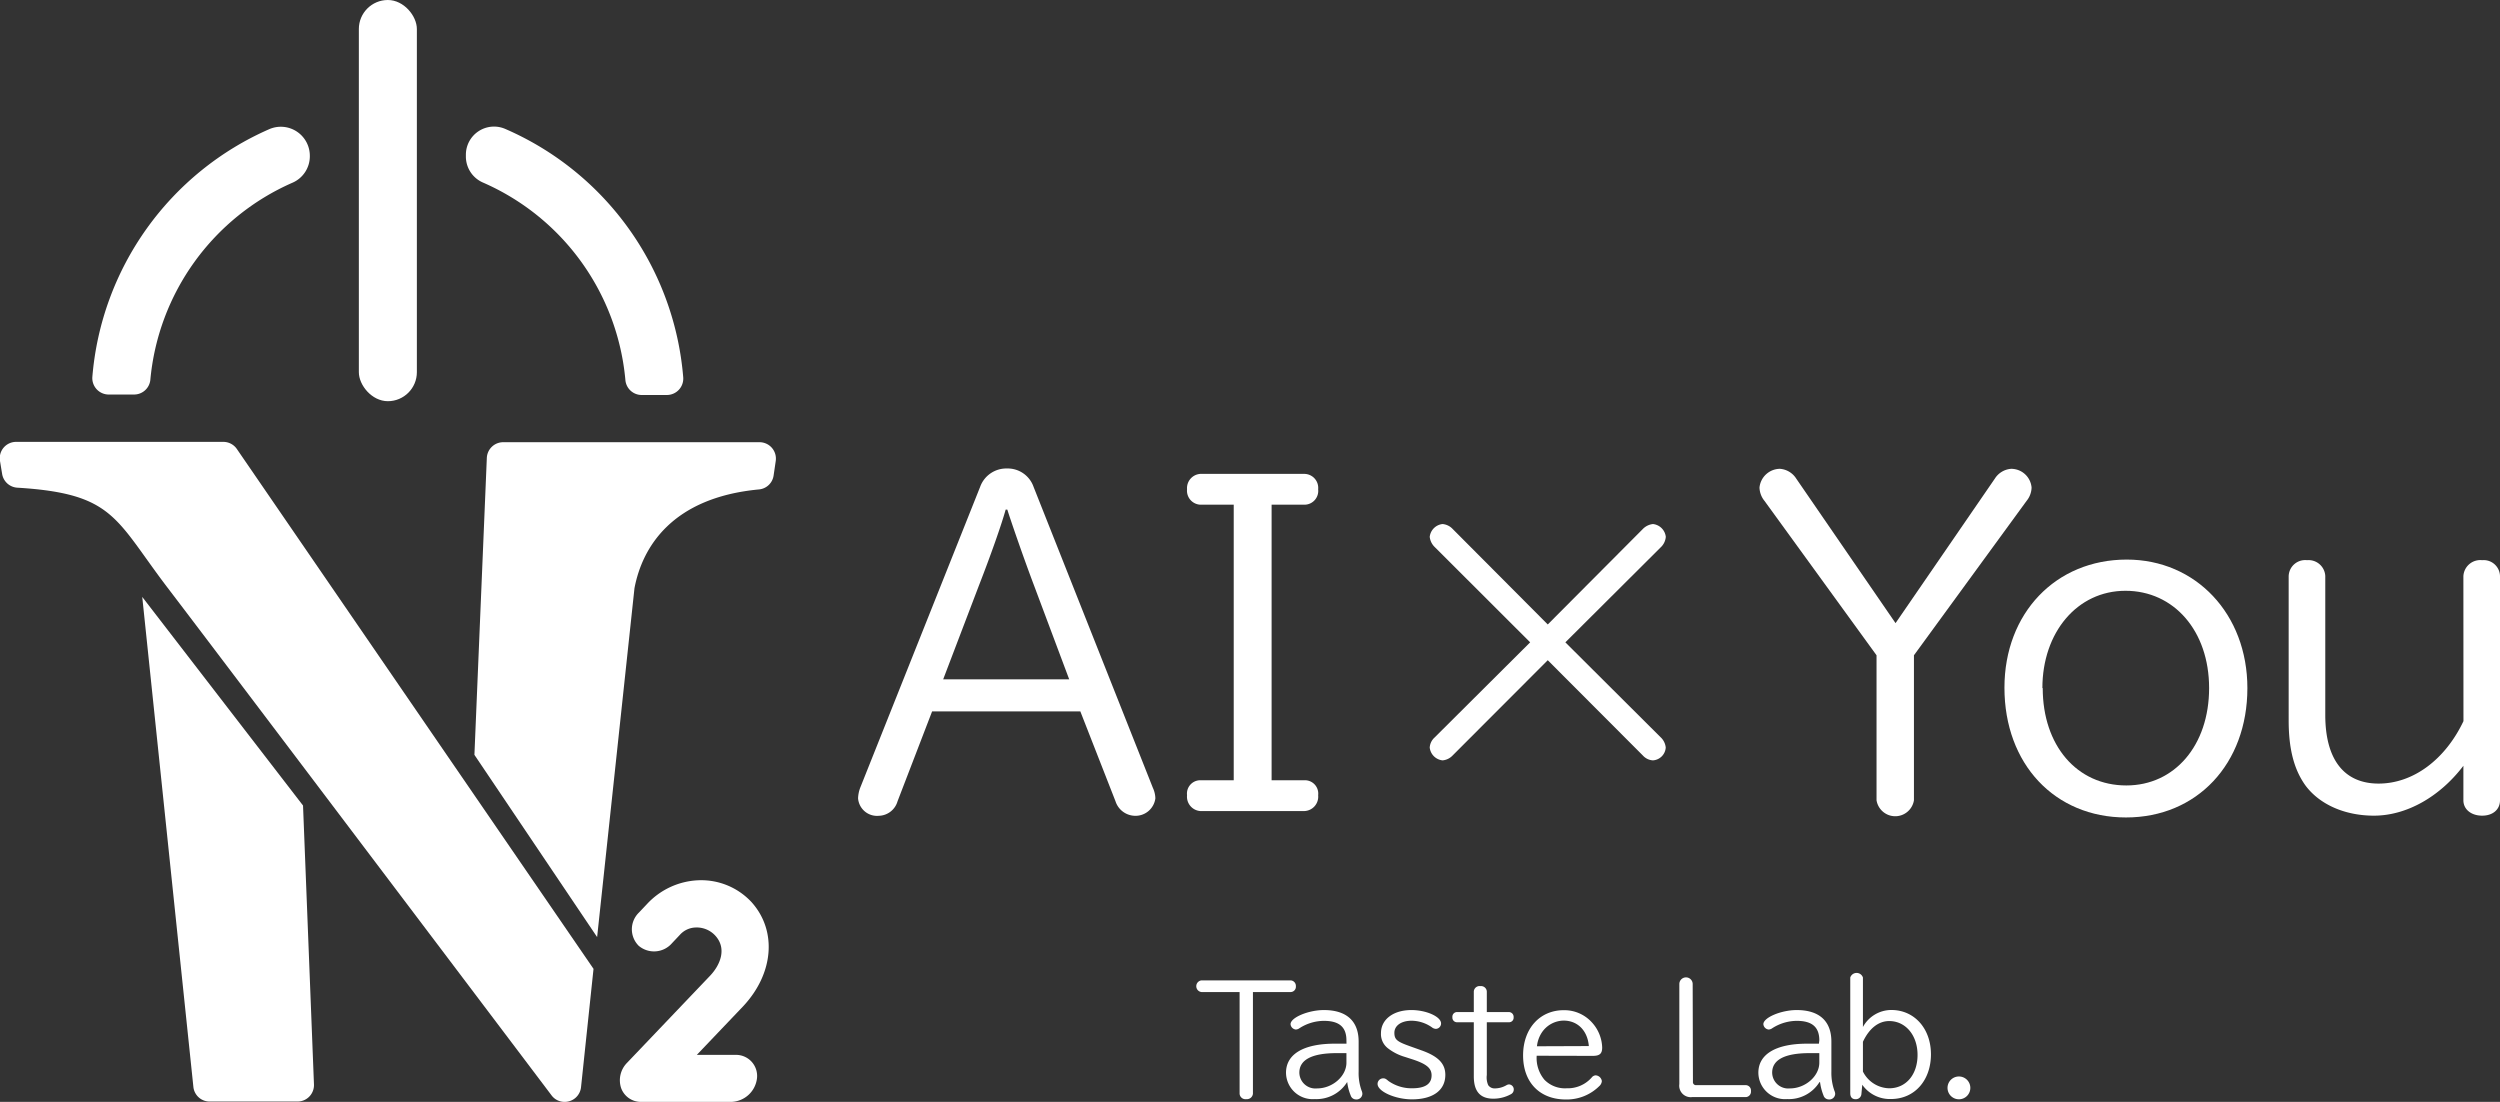 <svg xmlns="http://www.w3.org/2000/svg" viewBox="0 0 374.88 165.23"><rect x="0" y="0" width="374.88" height="165.23" fill="#333333" stroke="none"/><defs><style>.cls-1{fill:#fff;}</style></defs><title>アセット 12</title><g id="レイヤー_2" data-name="レイヤー 2"><g id="レイヤー_1-2" data-name="レイヤー 1"><path class="cls-1" d="M180.17,148.76a.88.88,0,0,1,0-1.75h13.37a.83.83,0,0,1,.78.88.8.8,0,0,1-.78.87h-5.66V164a.91.91,0,0,1-1,.82.88.88,0,0,1-1-.82V148.76Z"/><path class="cls-1" d="M201.9,156c0-2-1.1-2.92-3.37-2.92a6.85,6.85,0,0,0-3.67,1.1,1,1,0,0,1-.54.2.88.88,0,0,1-.8-.8c0-1,2.68-2.12,5-2.12,3.4,0,5.21,1.66,5.21,4.73v4.5a7.74,7.74,0,0,0,.46,2.89,1.16,1.16,0,0,1,.1.46.88.88,0,0,1-1,.82.83.83,0,0,1-.75-.59,7.68,7.68,0,0,1-.52-2H202a5.42,5.42,0,0,1-4.84,2.54,4,4,0,0,1-4.32-3.95c0-2.79,2.63-4.36,7.32-4.36h1.75Zm-1.47,1.92c-3.71,0-5.59,1-5.59,2.92a2.41,2.41,0,0,0,2.66,2.37c2.31,0,4.4-1.83,4.4-3.86v-1.43Z"/><path class="cls-1" d="M213.12,157.49c2.55.9,3.61,2,3.61,3.69,0,2.31-1.86,3.67-5,3.67-2.5,0-5.16-1.18-5.16-2.31a.84.84,0,0,1,.8-.84c.26,0,.37,0,.82.39a6,6,0,0,0,3.57,1.1c1.94,0,2.91-.65,2.91-1.94,0-1.08-.77-1.71-2.87-2.4l-1.15-.37a7.59,7.59,0,0,1-2.57-1.32,2.69,2.69,0,0,1-1-2.24c0-2.06,1.86-3.46,4.56-3.46,2.25,0,4.45,1,4.45,2a.81.81,0,0,1-.76.82,1,1,0,0,1-.6-.22,5.38,5.38,0,0,0-3.05-1c-1.55,0-2.59.73-2.59,1.81s.47,1.36,2.63,2.12Z"/><path class="cls-1" d="M221,148.67a.87.87,0,0,1,1-.8.86.86,0,0,1,.95.8v3.09h3.33a.72.72,0,0,1,.69.78.68.68,0,0,1-.69.75h-3.33v7.91a2.87,2.87,0,0,0,.21,1.52,1.15,1.15,0,0,0,1,.49,3.5,3.5,0,0,0,1.75-.49.82.82,0,0,1,.39-.11.75.75,0,0,1,.69.82.78.78,0,0,1-.43.65,5.46,5.46,0,0,1-2.62.67c-2,0-2.94-1.11-2.94-3.35v-8.11h-2.54a.69.69,0,0,1-.67-.75.7.7,0,0,1,.67-.78H221Z"/><path class="cls-1" d="M230.43,158.31a5.06,5.06,0,0,0,1.17,3.61,4.29,4.29,0,0,0,3.32,1.27,4.78,4.78,0,0,0,3.78-1.64.78.78,0,0,1,.59-.3,1,1,0,0,1,.91.86,1.12,1.12,0,0,1-.39.76,6.93,6.93,0,0,1-5,2c-3.93,0-6.42-2.57-6.42-6.61s2.53-6.78,6.09-6.78a5.57,5.57,0,0,1,4.19,1.79,5.82,5.82,0,0,1,1.58,3.8c0,.93-.37,1.26-1.42,1.26Zm7.82-1.45c-.19-2.31-1.68-3.82-3.78-3.82a4,4,0,0,0-3.31,1.85,4.6,4.6,0,0,0-.69,2Z"/><path class="cls-1" d="M253.86,162.22a.45.45,0,0,0,.49.5h7.46a.8.8,0,0,1,.75.88.82.82,0,0,1-.75.91h-8.06a1.72,1.72,0,0,1-1.93-1.95v-15a1,1,0,0,1,2,0Z"/><path class="cls-1" d="M272.81,156c0-2-1.11-2.92-3.37-2.92a6.86,6.86,0,0,0-3.68,1.1,1,1,0,0,1-.54.2.88.88,0,0,1-.8-.8c0-1,2.68-2.12,5-2.12,3.39,0,5.2,1.66,5.2,4.73v4.5a8,8,0,0,0,.46,2.89,1.2,1.2,0,0,1,.11.46.88.88,0,0,1-1,.82.83.83,0,0,1-.75-.59,8.1,8.1,0,0,1-.52-2h-.09a5.41,5.41,0,0,1-4.84,2.54,4,4,0,0,1-4.32-3.95c0-2.79,2.64-4.36,7.33-4.36h1.75Zm-1.47,1.92c-3.72,0-5.6,1-5.6,2.92a2.41,2.41,0,0,0,2.66,2.37c2.31,0,4.41-1.83,4.41-3.86v-1.43Z"/><path class="cls-1" d="M279.12,164.08a.84.84,0,0,1-.87.75c-.52,0-.8-.32-.8-.9V146.58a1,1,0,0,1,1.9,0V154a4.86,4.86,0,0,1,4.26-2.55c3.46,0,5.94,2.79,5.94,6.65s-2.42,6.7-6,6.7a5.06,5.06,0,0,1-4.3-2.14Zm.23-3.4a4.51,4.51,0,0,0,3.94,2.51c2.52,0,4.25-2.05,4.25-5s-1.79-5.08-4.25-5.08c-1.6,0-3,1.1-3.94,3.11Z"/><path class="cls-1" d="M295.45,163a1.71,1.71,0,1,1-3.41,0,1.71,1.71,0,0,1,3.41,0Z"/><path class="cls-1" d="M134.59,120.15a3,3,0,0,1-2.81,2.18,2.85,2.85,0,0,1-3.11-2.62,4.9,4.9,0,0,1,.31-1.56l18-45.16a4.17,4.17,0,0,1,4-2.74,4.11,4.11,0,0,1,4,2.74l17.9,45.16a4,4,0,0,1,.37,1.56,3,3,0,0,1-3.12,2.62,3.14,3.14,0,0,1-2.86-2.18L162,106.68H139.77Zm20.46-32.37c-1.56-4.12-3.49-9.73-4-11.36h-.25c-.62,2.25-2.25,6.87-4,11.36l-5.37,14.09h18.9Z"/><path class="cls-1" d="M180,75.68a2.1,2.1,0,0,1-2-2.31,2.14,2.14,0,0,1,2-2.31H195.6a2.1,2.1,0,0,1,2.06,2.31,2.07,2.07,0,0,1-2.06,2.31h-4.92V117h4.92a2,2,0,0,1,2.06,2.24,2.16,2.16,0,0,1-2.06,2.38H180a2.16,2.16,0,0,1-2-2.38,2,2,0,0,1,2-2.24h5V75.68Z"/><path class="cls-1" d="M215.11,82a2.49,2.49,0,0,1-.72-1.5,2.17,2.17,0,0,1,1.92-1.92,2.35,2.35,0,0,1,1.5.72l14.28,14.34,14.28-14.34a2.49,2.49,0,0,1,1.5-.72,2.17,2.17,0,0,1,1.92,1.92A2.42,2.42,0,0,1,249,82.1L234.73,96.32,249,110.54a2.42,2.42,0,0,1,.78,1.56,2.06,2.06,0,0,1-1.92,1.92,2.2,2.2,0,0,1-1.5-.72L232.09,99,217.81,113.3a2.35,2.35,0,0,1-1.5.72,2.17,2.17,0,0,1-1.92-1.92,2.2,2.2,0,0,1,.72-1.5l14.34-14.28Z"/><path class="cls-1" d="M264.59,75.11a3.3,3.3,0,0,1-.75-2,3.11,3.11,0,0,1,3.06-2.81,3.16,3.16,0,0,1,2.43,1.44l14.91,21.7,14.91-21.7a3.16,3.16,0,0,1,2.43-1.44,3.07,3.07,0,0,1,3.06,2.81,3.3,3.3,0,0,1-.75,2L287,98.26V120a2.84,2.84,0,0,1-5.61,0V98.26Z"/><path class="cls-1" d="M337,103.18c0,11.36-7.55,19.4-18.21,19.4s-18.22-8-18.22-19.46c0-11.16,7.68-19.21,18.34-19.21C329.28,83.91,337,92.08,337,103.18Zm-30.69,0c0,8.61,5.12,14.6,12.54,14.6,7.23,0,12.41-6,12.41-14.6s-5.3-14.59-12.54-14.59S306.26,94.83,306.26,103.18Z"/><path class="cls-1" d="M369.39,86.4A2.54,2.54,0,0,1,372.2,84a2.45,2.45,0,0,1,2.68,2.37V120c0,1.38-1.06,2.31-2.68,2.31s-2.81-.93-2.81-2.31v-5.17c-3.55,4.67-8.54,7.48-13.41,7.48-4.37,0-8.17-1.68-10.29-4.55-1.69-2.37-2.5-5.43-2.5-9.73V86.4A2.48,2.48,0,0,1,345.94,84a2.51,2.51,0,0,1,2.74,2.37v20.84c0,6.67,2.81,10.29,8,10.29s10-3.62,12.72-9.36Z"/><path class="cls-1" d="M21.33,89.51l24.11,31.28,1.64,41.83a2.47,2.47,0,0,1-2.46,2.56H31.48A2.45,2.45,0,0,1,29,163Z"/><path class="cls-1" d="M84.69,165.23h0a2.42,2.42,0,0,1-2-1c-6.6-8.74-50.2-66.46-57.56-76.1-7.88-10.34-8-14.11-22.51-15a2.46,2.46,0,0,1-2.29-2l-.33-2a2.45,2.45,0,0,1,2.42-2.87H33.52a2.46,2.46,0,0,1,2,1.07L89,145.28,87.13,163A2.46,2.46,0,0,1,84.69,165.23Z"/><path class="cls-1" d="M95.14,88.21l-5.6,52.31-18.4-27.33L73,68.67a2.46,2.46,0,0,1,2.46-2.36h38.43a2.46,2.46,0,0,1,2.43,2.84L116,71.33a2.44,2.44,0,0,1-2.18,2.06C100.74,74.62,96.3,82.08,95.14,88.21Z"/><rect class="cls-1" x="53.81" width="8.7" height="60.16" rx="4.35"/><path class="cls-1" d="M72.39,27.36A35.82,35.82,0,0,1,93.78,57a2.45,2.45,0,0,0,2.44,2.23H100a2.46,2.46,0,0,0,2.45-2.66A44.55,44.55,0,0,0,75.78,19.34a4.22,4.22,0,0,0-5.92,3.85v.26A4.25,4.25,0,0,0,72.39,27.36Z"/><path class="cls-1" d="M22.54,57A35.84,35.84,0,0,1,43.9,27.38a4.32,4.32,0,0,0,2.56-4h0a4.35,4.35,0,0,0-6.11-4,44.54,44.54,0,0,0-26.5,37.12,2.46,2.46,0,0,0,2.46,2.66H20.1A2.45,2.45,0,0,0,22.54,57Z"/><path class="cls-1" d="M109.65,165.23H96.14a3.14,3.14,0,0,1-3-2.07,3.72,3.72,0,0,1,.88-3.78l12.49-13.1c1.51-1.61,2.52-4.07.73-6a3.78,3.78,0,0,0-2.94-1.2,3.29,3.29,0,0,0-2.34,1.09l-1.19,1.26a3.56,3.56,0,0,1-5,.39,3.5,3.5,0,0,1,.06-5l1.2-1.27a11.12,11.12,0,0,1,7.65-3.55,10.3,10.3,0,0,1,8,3.26c3.87,4.29,3.36,10.72-1.25,15.64l-6.94,7.28h5.82a3.16,3.16,0,0,1,3.2,3.53A4,4,0,0,1,109.65,165.23Z"/></g></g></svg>
